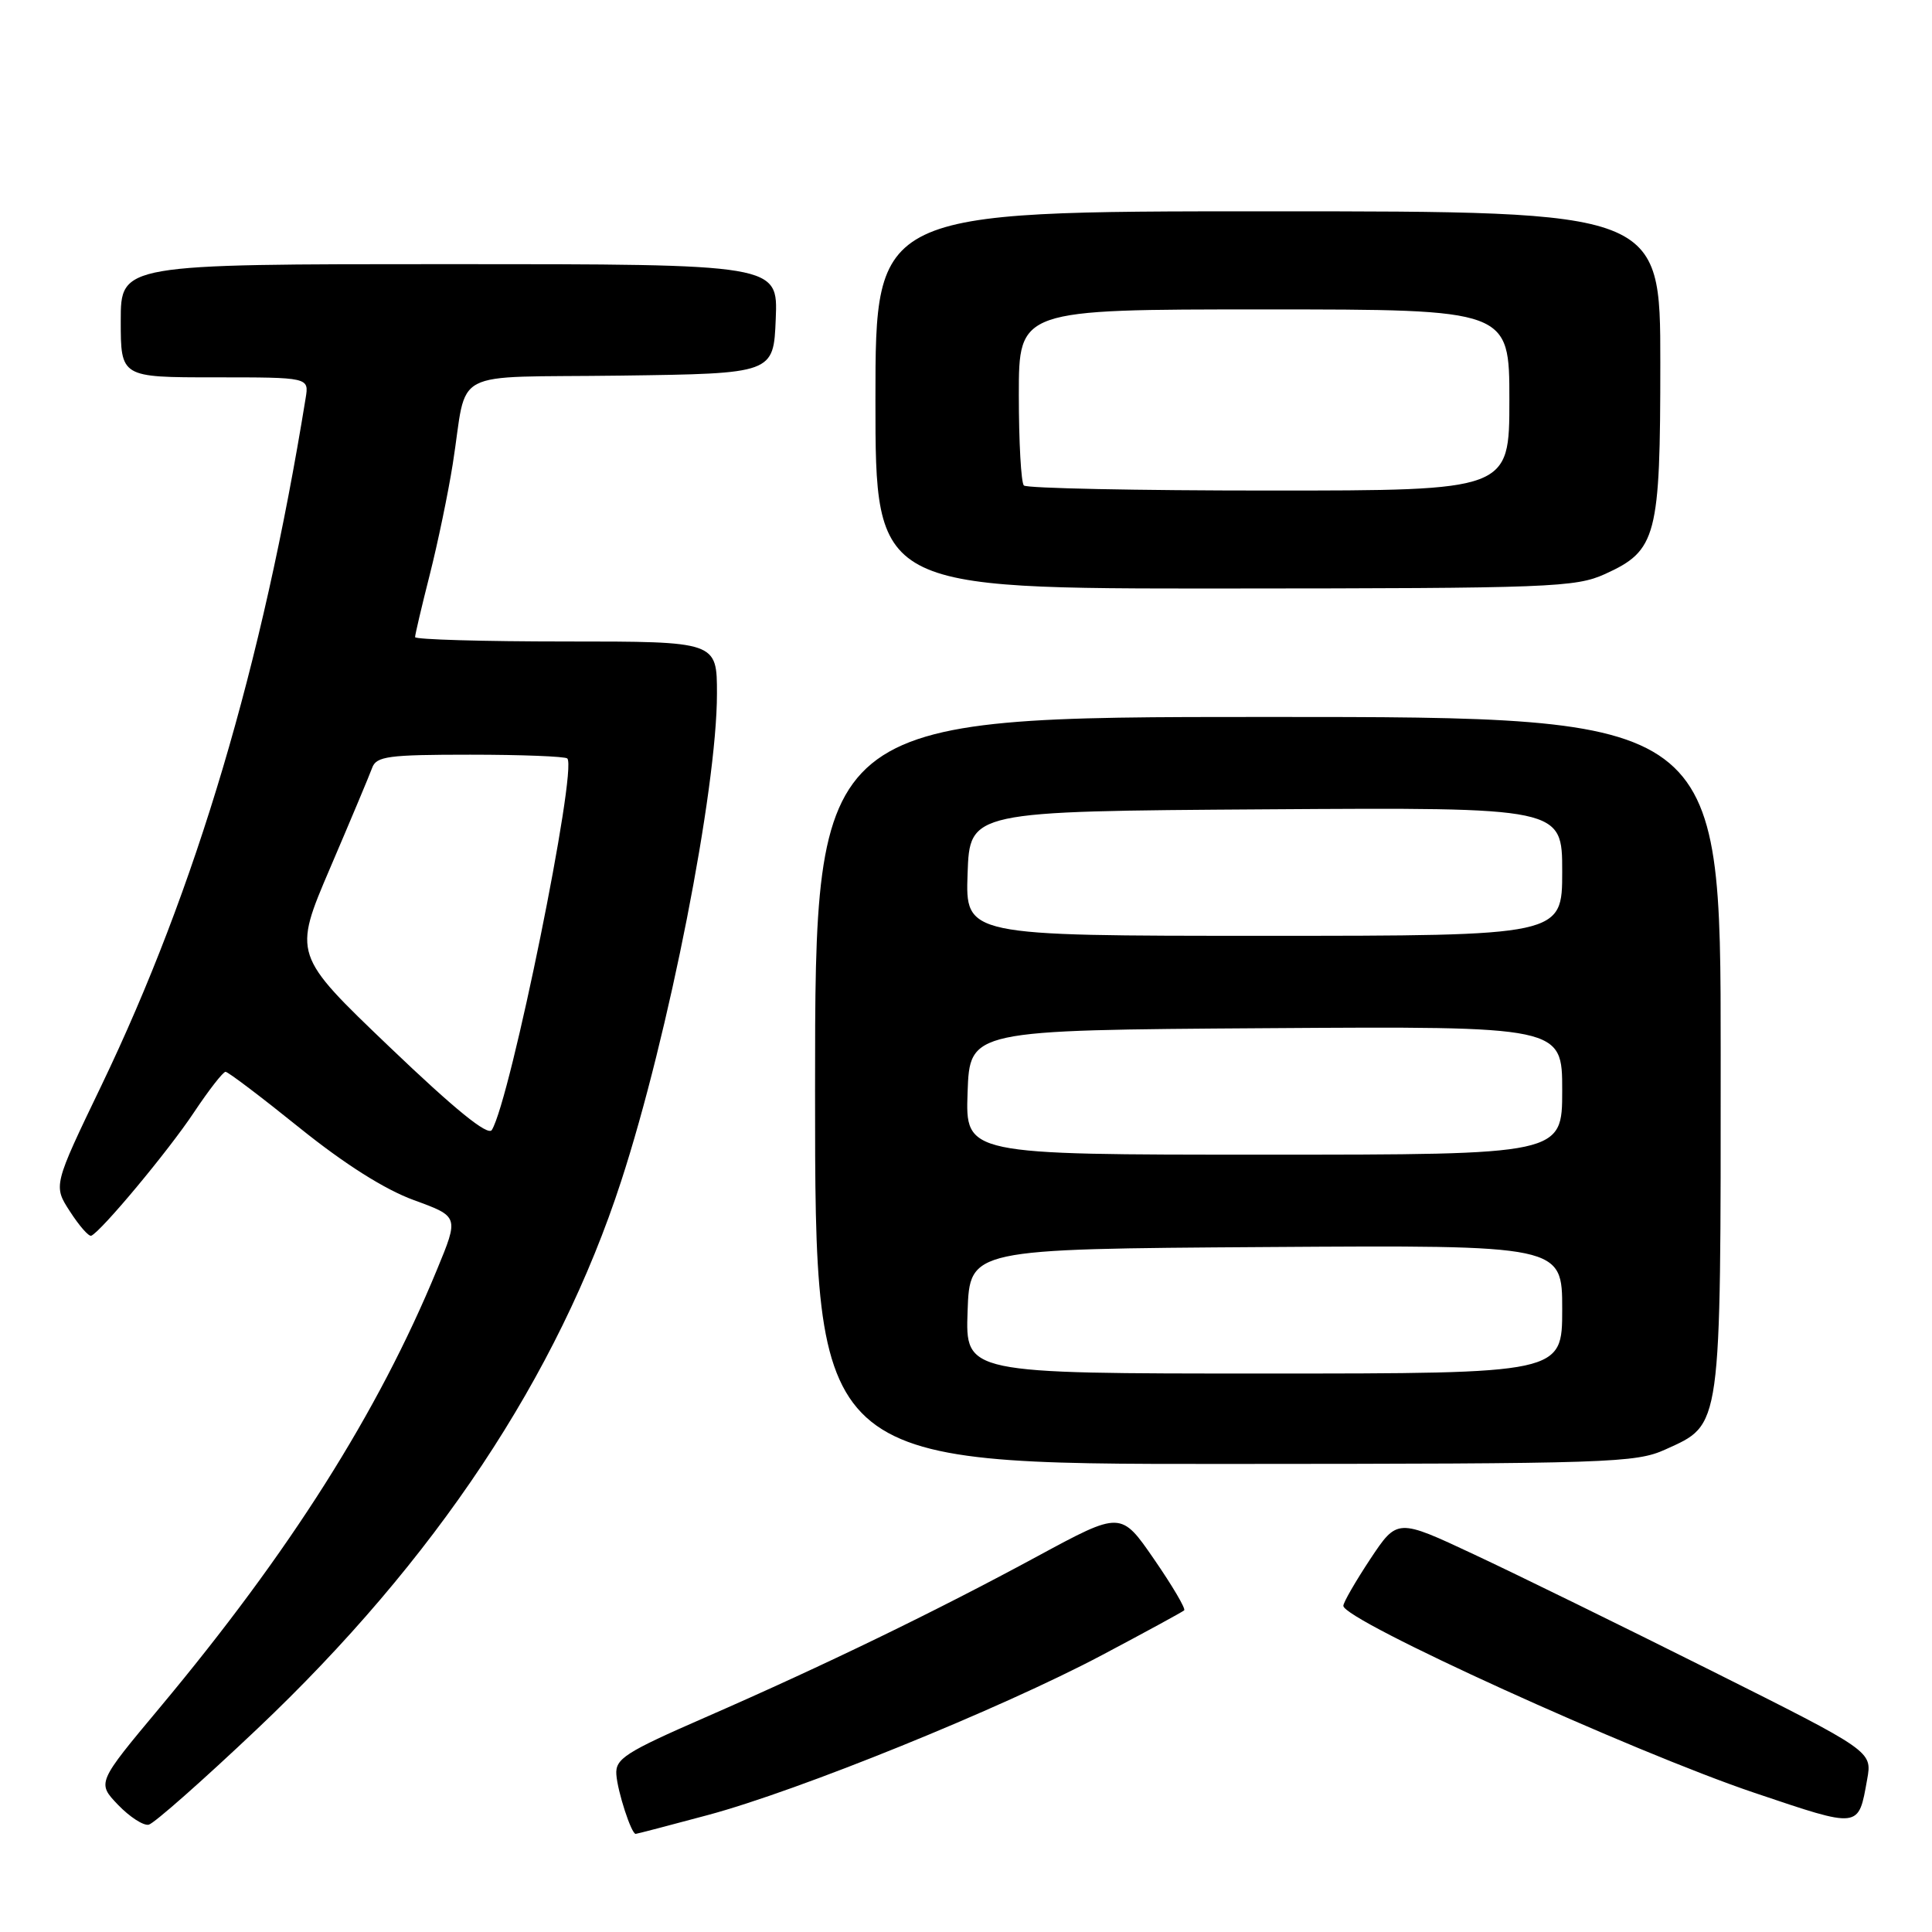 <?xml version="1.0" encoding="UTF-8" standalone="no"?>
<!DOCTYPE svg PUBLIC "-//W3C//DTD SVG 1.1//EN" "http://www.w3.org/Graphics/SVG/1.1/DTD/svg11.dtd" >
<svg xmlns="http://www.w3.org/2000/svg" xmlns:xlink="http://www.w3.org/1999/xlink" version="1.1" viewBox="0 0 256 256">
 <g >
 <path fill="currentColor"
d=" M 93.77 240.51 C 105.83 237.28 132.69 226.38 146.00 219.32 C 151.78 216.26 156.69 213.58 156.91 213.38 C 157.14 213.17 155.35 210.13 152.93 206.62 C 148.53 200.23 148.53 200.23 137.51 206.19 C 124.03 213.49 109.36 220.61 93.50 227.54 C 82.83 232.20 81.52 233.04 81.67 235.14 C 81.83 237.40 83.65 243.00 84.23 243.00 C 84.38 243.00 88.67 241.88 93.77 240.51 Z  M 34.08 229.09 C 57.67 206.75 73.92 182.30 82.31 156.50 C 88.61 137.15 95.00 104.63 95.00 91.92 C 95.00 85.00 95.00 85.00 75.00 85.00 C 64.00 85.00 55.00 84.74 55.00 84.42 C 55.00 84.10 55.87 80.38 56.94 76.17 C 58.01 71.95 59.38 65.35 59.99 61.50 C 62.05 48.53 59.11 50.08 82.26 49.77 C 102.50 49.50 102.50 49.50 102.79 42.25 C 103.09 35.00 103.09 35.00 59.54 35.00 C 16.00 35.00 16.00 35.00 16.00 42.50 C 16.00 50.00 16.00 50.00 28.48 50.00 C 40.95 50.00 40.95 50.00 40.50 52.75 C 34.76 88.19 25.99 117.70 13.45 143.81 C 7.05 157.11 7.05 157.11 9.28 160.54 C 10.50 162.43 11.76 163.87 12.09 163.74 C 13.38 163.21 22.32 152.49 25.69 147.41 C 27.67 144.44 29.56 142.01 29.89 142.02 C 30.23 142.03 34.64 145.37 39.70 149.45 C 45.69 154.27 50.99 157.62 54.86 159.03 C 60.81 161.20 60.81 161.20 57.90 168.24 C 50.10 187.17 38.40 205.64 21.17 226.27 C 12.85 236.23 12.85 236.23 15.64 239.15 C 17.18 240.75 19.01 241.94 19.71 241.78 C 20.40 241.63 26.87 235.92 34.08 229.09 Z  M 247.41 235.77 C 248.08 232.05 248.08 232.05 226.79 221.39 C 215.08 215.53 200.92 208.59 195.32 205.97 C 185.15 201.20 185.15 201.20 181.57 206.58 C 179.61 209.55 178.00 212.33 178.00 212.78 C 178.00 214.68 216.39 232.14 232.48 237.56 C 246.55 242.30 246.23 242.34 247.41 235.77 Z  M 220.68 192.06 C 228.16 188.66 228.00 189.80 228.00 139.55 C 228.00 95.00 228.00 95.00 168.00 95.00 C 108.00 95.00 108.00 95.00 108.00 144.50 C 108.00 194.00 108.00 194.00 162.25 193.98 C 213.38 193.96 216.74 193.85 220.68 192.06 Z  M 212.68 76.06 C 219.52 72.95 220.00 71.13 220.00 48.05 C 220.00 28.00 220.00 28.00 168.00 28.00 C 116.00 28.00 116.00 28.00 116.00 53.00 C 116.00 78.00 116.00 78.00 162.25 77.98 C 205.52 77.96 208.77 77.83 212.68 76.06 Z  M 51.62 138.73 C 38.83 126.50 38.83 126.50 43.75 115.00 C 46.46 108.67 48.96 102.71 49.31 101.75 C 49.86 100.21 51.43 100.00 62.30 100.00 C 69.10 100.00 74.89 100.23 75.17 100.50 C 76.54 101.88 67.63 145.76 65.17 149.73 C 64.65 150.56 60.31 147.04 51.62 138.73 Z  M 128.21 173.75 C 128.50 165.50 128.50 165.50 167.75 165.24 C 207.00 164.98 207.00 164.98 207.00 173.49 C 207.00 182.00 207.00 182.00 167.46 182.00 C 127.92 182.00 127.92 182.00 128.21 173.75 Z  M 128.21 144.75 C 128.50 136.50 128.50 136.50 167.75 136.24 C 207.00 135.98 207.00 135.98 207.00 144.49 C 207.00 153.00 207.00 153.00 167.46 153.00 C 127.92 153.00 127.92 153.00 128.21 144.75 Z  M 128.21 115.75 C 128.50 107.50 128.50 107.50 167.75 107.24 C 207.00 106.98 207.00 106.98 207.00 115.49 C 207.00 124.00 207.00 124.00 167.46 124.00 C 127.92 124.00 127.92 124.00 128.21 115.75 Z  M 135.67 64.33 C 135.30 63.97 135.00 58.57 135.00 52.33 C 135.00 41.00 135.00 41.00 167.50 41.00 C 200.00 41.00 200.00 41.00 200.00 53.00 C 200.00 65.00 200.00 65.00 168.17 65.00 C 150.66 65.00 136.03 64.70 135.67 64.33 Z "/>
</g>
</svg>